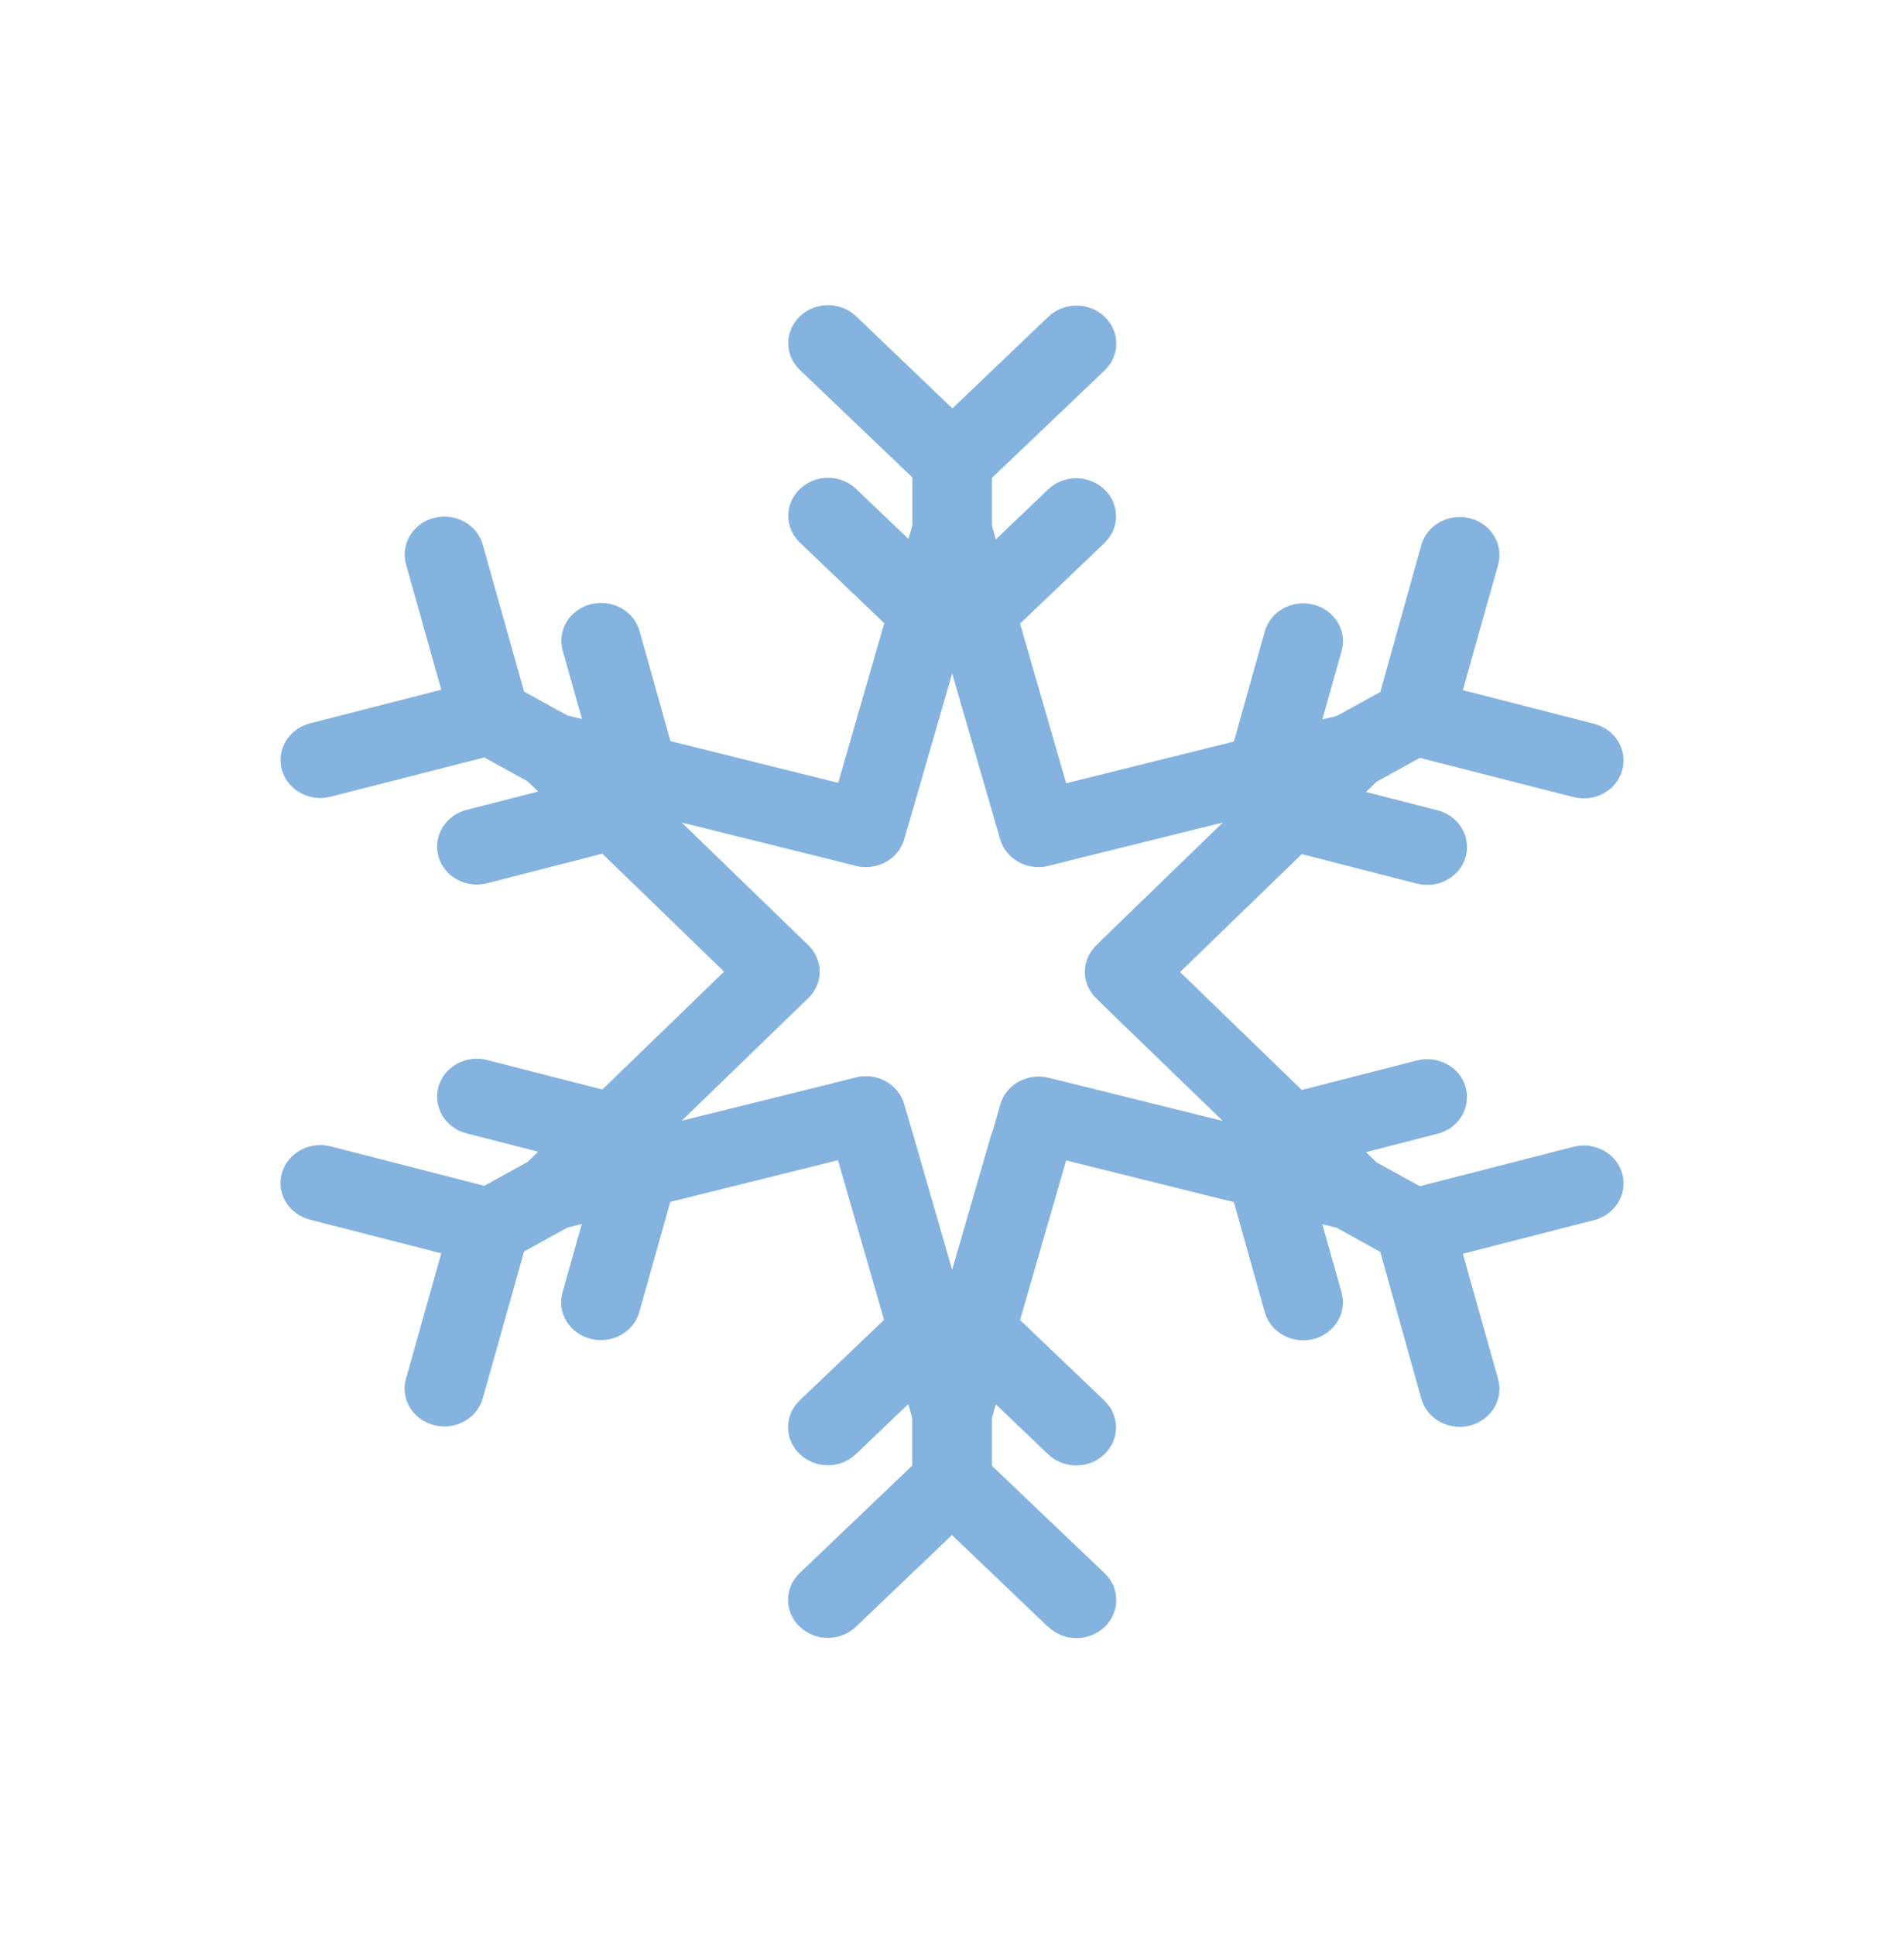 <svg width="62" height="63" viewBox="0 0 62 63" fill="none" xmlns="http://www.w3.org/2000/svg">
<path d="M34.138 52.964C34.645 53.448 35.462 53.448 35.969 52.964C36.222 52.721 36.349 52.406 36.349 52.09C36.349 51.773 36.222 51.458 35.969 51.215L32.301 47.719V46.16L32.428 45.716L34.131 47.343C34.638 47.827 35.455 47.827 35.962 47.343C36.215 47.101 36.342 46.785 36.342 46.469C36.342 46.153 36.215 45.837 35.962 45.595L33.216 42.973L34.716 37.776L40.179 39.134L41.186 42.717C41.369 43.376 42.08 43.766 42.77 43.591C43.46 43.416 43.868 42.737 43.685 42.078L43.059 39.853L43.46 39.954C43.46 39.954 43.502 39.954 43.523 39.967L44.946 40.754L46.283 45.534C46.466 46.193 47.178 46.583 47.867 46.408C48.557 46.233 48.966 45.554 48.783 44.896L47.635 40.815L51.909 39.719C52.486 39.571 52.866 39.073 52.866 38.529C52.866 38.421 52.852 38.313 52.824 38.206C52.641 37.547 51.93 37.157 51.24 37.332L46.234 38.616L44.819 37.836L44.481 37.507L46.811 36.908C47.389 36.76 47.769 36.263 47.769 35.718C47.769 35.611 47.755 35.503 47.727 35.396C47.544 34.737 46.833 34.347 46.143 34.522L42.39 35.483L38.426 31.644L42.39 27.805L46.143 28.766C46.833 28.941 47.544 28.551 47.727 27.892C47.755 27.785 47.769 27.677 47.769 27.57C47.769 27.025 47.389 26.528 46.811 26.38L44.481 25.781L44.819 25.452L46.234 24.672L51.24 25.949C51.93 26.124 52.641 25.734 52.824 25.075C52.852 24.968 52.866 24.86 52.866 24.753C52.866 24.208 52.486 23.71 51.909 23.563L47.635 22.467L48.783 18.386C48.966 17.72 48.557 17.048 47.867 16.873C47.178 16.698 46.466 17.088 46.283 17.747L44.946 22.527L43.531 23.307L43.059 23.421L43.685 21.196C43.876 20.537 43.46 19.858 42.77 19.683C42.08 19.508 41.369 19.898 41.186 20.557L40.179 24.141L34.716 25.499L33.216 20.302L35.962 17.68C36.215 17.438 36.342 17.122 36.342 16.806C36.342 16.49 36.215 16.174 35.962 15.932C35.455 15.448 34.638 15.448 34.131 15.932L32.428 17.559L32.301 17.115V15.555L35.969 12.059C36.222 11.817 36.349 11.501 36.349 11.185C36.349 10.869 36.222 10.553 35.969 10.311C35.462 9.827 34.645 9.827 34.138 10.311L31.012 13.296L27.879 10.297C27.372 9.813 26.556 9.813 26.049 10.297C25.542 10.782 25.542 11.562 26.049 12.046L29.71 15.542V17.102L29.583 17.545L27.879 15.918C27.372 15.434 26.556 15.434 26.049 15.918C25.542 16.402 25.542 17.182 26.049 17.666L28.795 20.288L27.295 25.485L21.832 24.127L20.825 20.544C20.642 19.885 19.931 19.495 19.241 19.67C18.551 19.845 18.135 20.517 18.325 21.183L18.952 23.408L18.48 23.294L17.065 22.514L15.72 17.733C15.537 17.075 14.826 16.685 14.136 16.86C13.446 17.034 13.038 17.713 13.221 18.372L14.369 22.453L10.095 23.549C9.405 23.724 8.997 24.403 9.18 25.062C9.363 25.721 10.074 26.111 10.764 25.936L15.77 24.659L17.185 25.438L17.523 25.768L15.192 26.366C14.502 26.541 14.094 27.22 14.277 27.879C14.46 28.538 15.171 28.928 15.861 28.753L19.614 27.791L23.578 31.631L19.614 35.469L15.861 34.508C15.171 34.333 14.46 34.723 14.277 35.382C14.094 36.041 14.502 36.72 15.192 36.895L17.523 37.493L17.185 37.823L15.77 38.603L10.764 37.318C10.074 37.144 9.363 37.534 9.18 38.193C8.99 38.851 9.405 39.53 10.095 39.705L14.369 40.801L13.221 44.882C13.031 45.541 13.446 46.22 14.136 46.395C14.826 46.57 15.537 46.18 15.72 45.521L17.065 40.741L18.48 39.961L18.945 39.846L18.318 42.072C18.128 42.737 18.544 43.41 19.234 43.584C19.924 43.759 20.635 43.369 20.818 42.711L21.825 39.127L27.288 37.769L28.788 42.966L26.042 45.588C25.535 46.072 25.535 46.852 26.042 47.336C26.549 47.82 27.366 47.82 27.872 47.336L29.576 45.709L29.703 46.153V47.713L26.042 51.209C25.535 51.693 25.535 52.473 26.042 52.957C26.549 53.441 27.366 53.441 27.872 52.957L30.998 49.972L34.124 52.957L34.138 52.964ZM32.301 36.861L31.005 41.339L29.71 36.855L29.442 35.94C29.252 35.288 28.555 34.905 27.872 35.073L26.915 35.315L22.198 36.485L25.619 33.17L26.316 32.498C26.816 32.014 26.816 31.247 26.316 30.763L25.619 30.091L22.198 26.776L26.908 27.946L27.872 28.188C28.555 28.356 29.259 27.973 29.442 27.321L29.71 26.407L31.005 21.922L32.301 26.4L32.568 27.321C32.758 27.973 33.456 28.356 34.138 28.188L35.103 27.946L39.82 26.776L36.398 30.091L35.701 30.77C35.202 31.254 35.202 32.02 35.701 32.505L36.398 33.184L39.82 36.492L35.103 35.322L34.145 35.086C33.463 34.918 32.758 35.301 32.575 35.954L32.308 36.875L32.301 36.861Z" fill="#83B3DE"/>
</svg>
